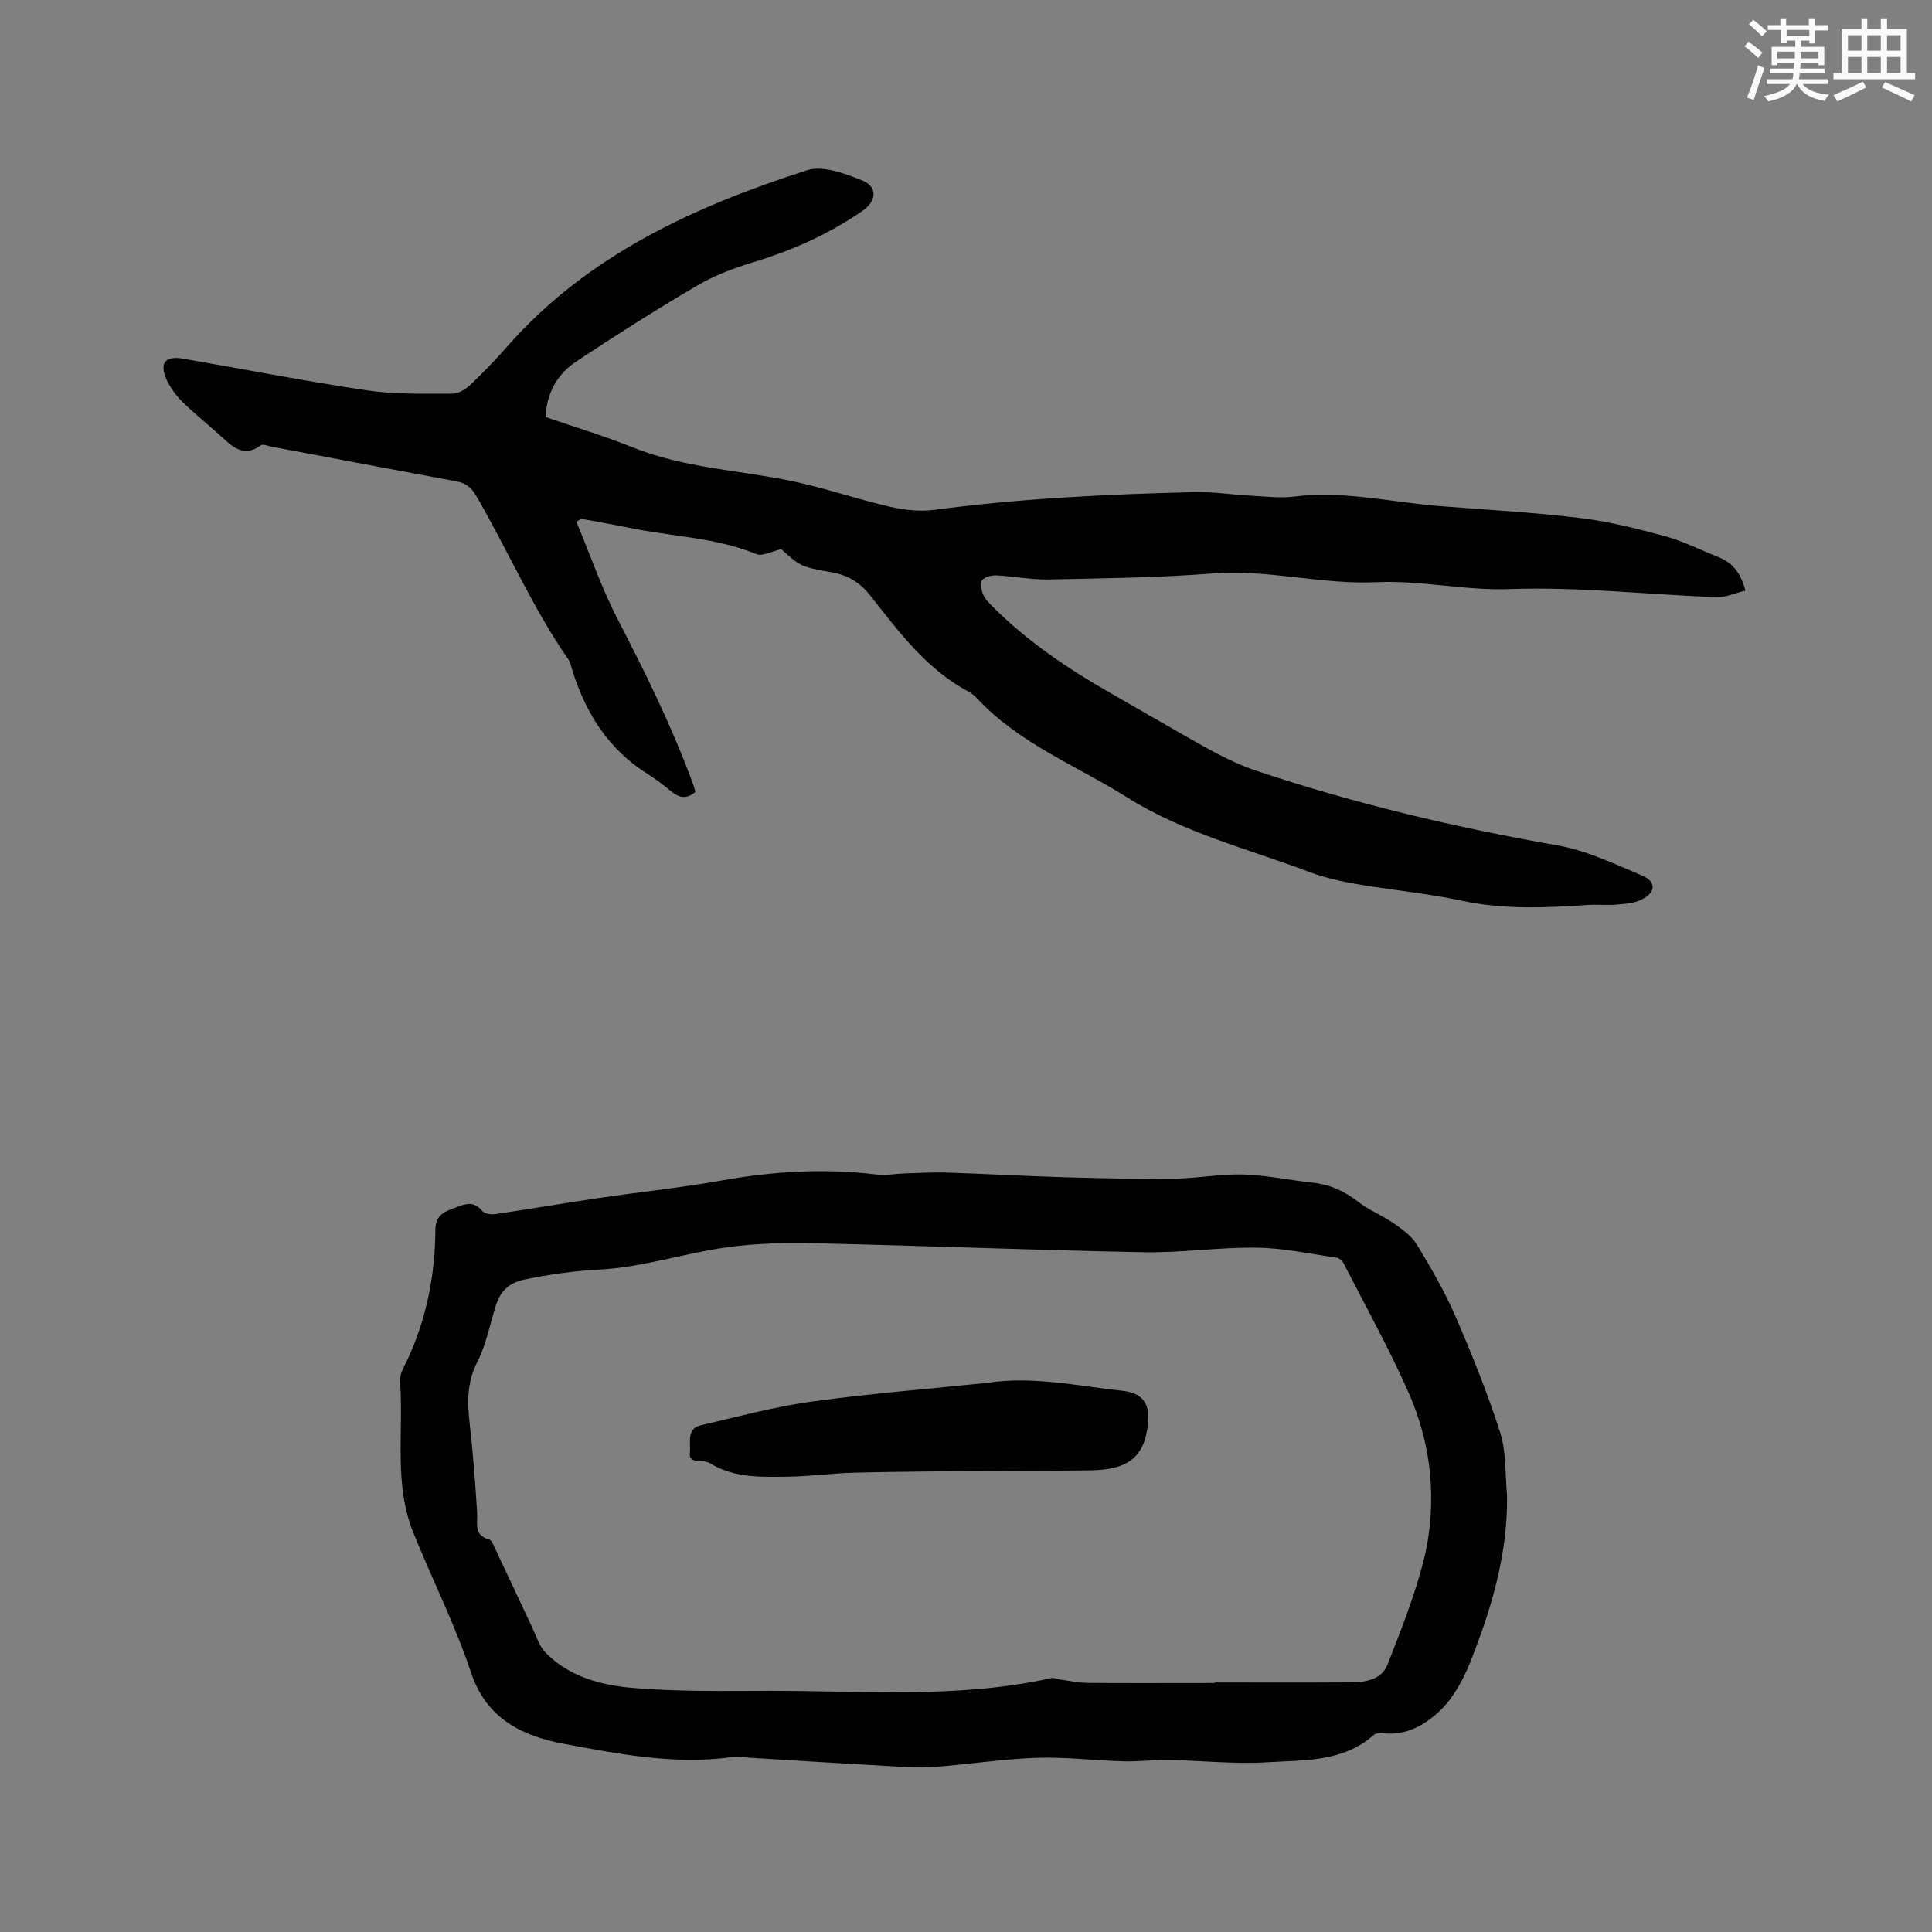 <svg enable-background="new 0 0 400 400" viewBox="0 0 400 400" xmlns="http://www.w3.org/2000/svg"><rect x="0" y="0" width="400" height="400" fill="#808080" stroke="none"/><g fill="#010000"><path d="m119.33 108.03c2.85 6.8 5.26 13.83 8.64 20.35 5.8 11.19 11.34 22.47 15.66 34.33.14.39.22.8.34 1.25-1.8 1.55-3.37 1.26-5.05-.15-1.54-1.29-3.16-2.52-4.86-3.58-8.14-5.1-12.84-12.65-15.61-21.6-.22-.71-.35-1.49-.76-2.08-7.44-10.68-12.56-22.67-19.08-33.87-1-1.72-2.13-2.65-4.06-3.01-12.81-2.36-25.6-4.8-38.4-7.21-.72-.14-1.72-.58-2.14-.27-3.54 2.62-5.83.35-8.25-1.86-2.66-2.43-5.5-4.67-8.07-7.2-1.32-1.31-2.48-2.94-3.24-4.63-1.49-3.34-.22-4.87 3.41-4.25 12.71 2.19 25.36 4.68 38.11 6.57 5.82.86 11.81.68 17.72.69 1.27 0 2.77-.95 3.75-1.89 2.69-2.55 5.26-5.25 7.71-8.03 16.67-18.89 38.66-28.85 61.93-36.34 3.3-1.06 7.89.69 11.48 2.13 3.18 1.28 2.92 4.26.06 6.24-6.94 4.81-14.52 8.2-22.6 10.65-4.01 1.22-8.04 2.72-11.64 4.83-8.48 4.98-16.79 10.26-24.99 15.69-3.83 2.54-6.2 6.31-6.44 11.55 5.99 2.07 12.16 3.91 18.11 6.31 10.58 4.26 21.9 4.67 32.86 6.95 6.82 1.42 13.46 3.73 20.26 5.3 3.01.69 6.3 1.06 9.33.65 17.89-2.37 35.87-3.23 53.88-3.66 3.9-.09 7.81.54 11.72.75 2.95.15 5.95.53 8.84.17 10.27-1.29 20.25 1.21 30.35 1.99 9.61.75 19.24 1.28 28.8 2.44 5.93.72 11.81 2.19 17.59 3.76 3.75 1.02 7.29 2.84 10.94 4.27 2.87 1.12 4.73 3.1 5.74 7.01-2.06.49-4.06 1.43-6.02 1.36-14.29-.55-28.61-2.19-42.85-1.68-9.31.33-18.33-1.85-27.38-1.43-11.49.54-22.61-2.7-34.07-1.8-11.29.88-22.65 1-33.98 1.24-3.57.07-7.16-.67-10.75-.84-1.02-.05-2.4.31-3 1.01-.46.54-.16 1.99.2 2.87.38.93 1.16 1.74 1.9 2.48 7.31 7.36 15.83 13.07 24.8 18.17 4.6 2.62 9.16 5.3 13.77 7.91 5.27 2.98 10.3 6.06 16.27 8.06 20.41 6.82 41.19 11.71 62.34 15.43 5.94 1.04 11.62 3.81 17.26 6.16 3.07 1.28 3.04 3.47.08 5-1.5.77-3.39.9-5.13 1.06-1.98.18-4-.05-5.98.08-8.73.59-17.4 1-26.11-.86-7.23-1.55-14.65-2.22-21.95-3.48-3.31-.57-6.65-1.34-9.78-2.52-12.67-4.77-26-8.1-37.55-15.36-10.5-6.6-22.38-11.16-31.09-20.48-.5-.54-1.07-1.07-1.72-1.41-8.83-4.65-14.55-12.5-20.53-20.05-2.11-2.66-4.65-4.15-7.95-4.73-6.41-1.13-6.4-1.18-10.41-4.77-2.06.46-3.89 1.52-5.09 1.03-8.57-3.51-17.79-3.64-26.66-5.51-3.2-.67-6.42-1.21-9.64-1.81-.35.21-.68.41-1.02.62z"/><path d="m312.02 309.58c.16 12.16-3.23 23.53-7.64 34.59-1.47 3.68-3.55 7.5-6.39 10.15-2.99 2.81-6.91 5.08-11.58 4.53-.67-.08-1.59-.01-2.04.39-6.36 5.64-14.4 5.14-21.97 5.62-6.76.42-13.59-.35-20.39-.47-3.17-.05-6.36.36-9.53.27-5.99-.17-11.98-.93-17.95-.72-7.07.25-14.1 1.38-21.17 1.89-3.25.23-6.54-.03-9.8-.21-9.41-.52-18.82-1.12-28.23-1.69-1.27-.08-2.57-.31-3.8-.14-11.77 1.64-23.32-.62-34.7-2.73-8.4-1.56-16.06-5.01-19.29-14.72-3.29-9.9-8.05-19.31-11.97-29.02-4.1-10.15-1.96-20.93-2.75-31.41-.11-1.44.89-3.01 1.56-4.44 3.94-8.51 5.7-17.52 5.76-26.82.02-2.82 1.6-3.71 3.6-4.42s4.11-1.97 6.06.45c.47.58 1.79.82 2.65.7 7.2-1.05 14.36-2.29 21.56-3.35 8.47-1.25 17.01-2.12 25.43-3.63 10.61-1.9 21.2-2.54 31.92-1.24 2.06.25 4.19-.17 6.29-.23 2.82-.08 5.65-.25 8.47-.16 8.14.27 16.28.73 24.43.97 7.52.22 15.05.38 22.57.29 4.75-.06 9.5-1 14.23-.87 4.82.14 9.62 1.19 14.44 1.7 3.6.38 6.62 1.79 9.47 4 2.23 1.73 4.97 2.79 7.29 4.41 1.78 1.24 3.71 2.62 4.8 4.41 2.9 4.78 5.74 9.66 7.95 14.77 3.44 7.94 6.69 15.99 9.32 24.22 1.27 4.05.98 8.6 1.4 12.91zm-60.5 38.87c0-.04 0-.07 0-.11 9.33 0 18.65.04 27.98-.02 3.15-.02 6.52-.47 7.8-3.74 2.83-7.28 5.77-14.59 7.6-22.15 1.34-5.55 1.7-11.57 1.18-17.26-.52-5.61-2.04-11.36-4.31-16.53-4.07-9.27-9.02-18.16-13.64-27.18-.25-.48-.89-1-1.41-1.08-5.5-.78-11-1.99-16.51-2.07-7.82-.1-15.66 1.1-23.48.95-22.55-.43-45.09-1.34-67.64-1.85-6.2-.14-12.49-.02-18.61.83-8.84 1.24-17.52 4.15-26.35 4.61-5.32.27-10.35 1.01-15.49 2.05-3.28.66-5 2.41-5.95 5.31-1.27 3.92-2 8.11-3.85 11.73-2.13 4.17-2.12 8.22-1.62 12.61.7 6.17 1.18 12.38 1.56 18.58.14 2.26-.78 4.72 2.48 5.59.52.14.89 1.13 1.2 1.79 2.58 5.44 5.11 10.9 7.69 16.35.86 1.81 1.46 3.91 2.79 5.28 4.87 5.01 11.47 6.76 18 7.32 9.37.8 18.84.63 28.27.61 19.53-.03 39.15 1.65 58.5-2.64.56-.12 1.21.23 1.83.31 1.87.25 3.75.67 5.62.69 8.76.07 17.56.02 26.36.02z"/><path d="m204.34 286.31c9.52-1.46 18.83.65 28.19 1.66 3.91.42 5.55 2.6 5.18 6.51-.65 7.05-3.93 9.83-11.96 9.94-7.08.1-14.17.06-21.25.13-9.2.08-18.4.13-27.6.35-4.55.11-9.08.77-13.63.83-5.59.07-11.27.33-16.34-2.82-.34-.21-.8-.29-1.21-.35-1.29-.17-3.14.22-2.89-1.9.24-2.01-.79-4.85 2.28-5.57 7.61-1.77 15.19-3.83 22.91-4.9 12.05-1.67 24.2-2.62 36.32-3.88z"/></g><path d="m361.2 9.6.8-1c.9.7 1.9 1.4 2.9 2.3l-.9 1.1c-1-1-2-1.8-2.8-2.4zm.5 10.6c.9-2.1 1.6-4.3 2.3-6.7.4.2.8.4 1.3.6-.7 2.1-1.5 4.3-2.2 6.6zm.4-15.2.9-.9c1 .8 2 1.6 2.8 2.4l-1 1c-.9-.9-1.8-1.7-2.7-2.5zm12.5-1.2h1.2v1.4h2.7v1.1h-2.7v2.7h-1.2v-.6h-1.8v1.3h4.9v3.8h-1.2v-.5h-3.7c0 .4-.1.9-.1 1.2h5.1v1h-5.2c0 .5-.1.9-.2 1.2h6v1h-5.2c1.1 1.3 2.9 2 5.5 2.2-.4.4-.7.8-.9 1.3-2.9-.5-4.8-1.6-5.7-3.5h-.1c-.8 1.7-2.7 2.9-5.9 3.6-.2-.4-.6-.8-.9-1.1 2.8-.6 4.6-1.4 5.4-2.5h-4.8v-1h5.3c.1-.3.2-.7.2-1.2h-4.9v-1h5c0-.4 0-.8.1-1.2h-3.5v.5h-1.2v-3.8h4.9v-1.3h-1.8v.5h-1.2v-2.7h-2.7v-1h2.6v-1.4h1.2v1.4h4.7v-1.4zm-6.6 8.3h3.6c0-.4 0-.9 0-1.4h-3.6zm1.9-4.6h4.7v-1.3h-4.7zm6.6 3.2h-3.7v1.4h3.7z" fill="#fafafb"/><path d="m385.3 3.8h1.3v2.2h2.8v-2.2h1.3v2.2h4.1v9.1h1.7v1.3h-16.9v-1.3h1.7v-9.1h4.1v-2.2zm.4 13.1.7 1.2c-1.8.9-3.8 1.9-6 2.9-.2-.4-.5-.8-.8-1.3 2.3-1 4.3-1.9 6.1-2.8zm-3.1-6.4h2.8v-3.2h-2.8zm0 4.6h2.8v-3.3h-2.8zm4-4.6h2.8v-3.2h-2.8zm0 4.6h2.8v-3.3h-2.8zm3.7 1.9c2.1.9 4.1 1.8 6.1 2.7l-.7 1.3c-2.2-1.1-4.2-2-6.1-2.9zm3.2-9.7h-2.8v3.2h2.8zm-2.8 7.8h2.8v-3.3h-2.8z" fill="#fafafb"/></svg>